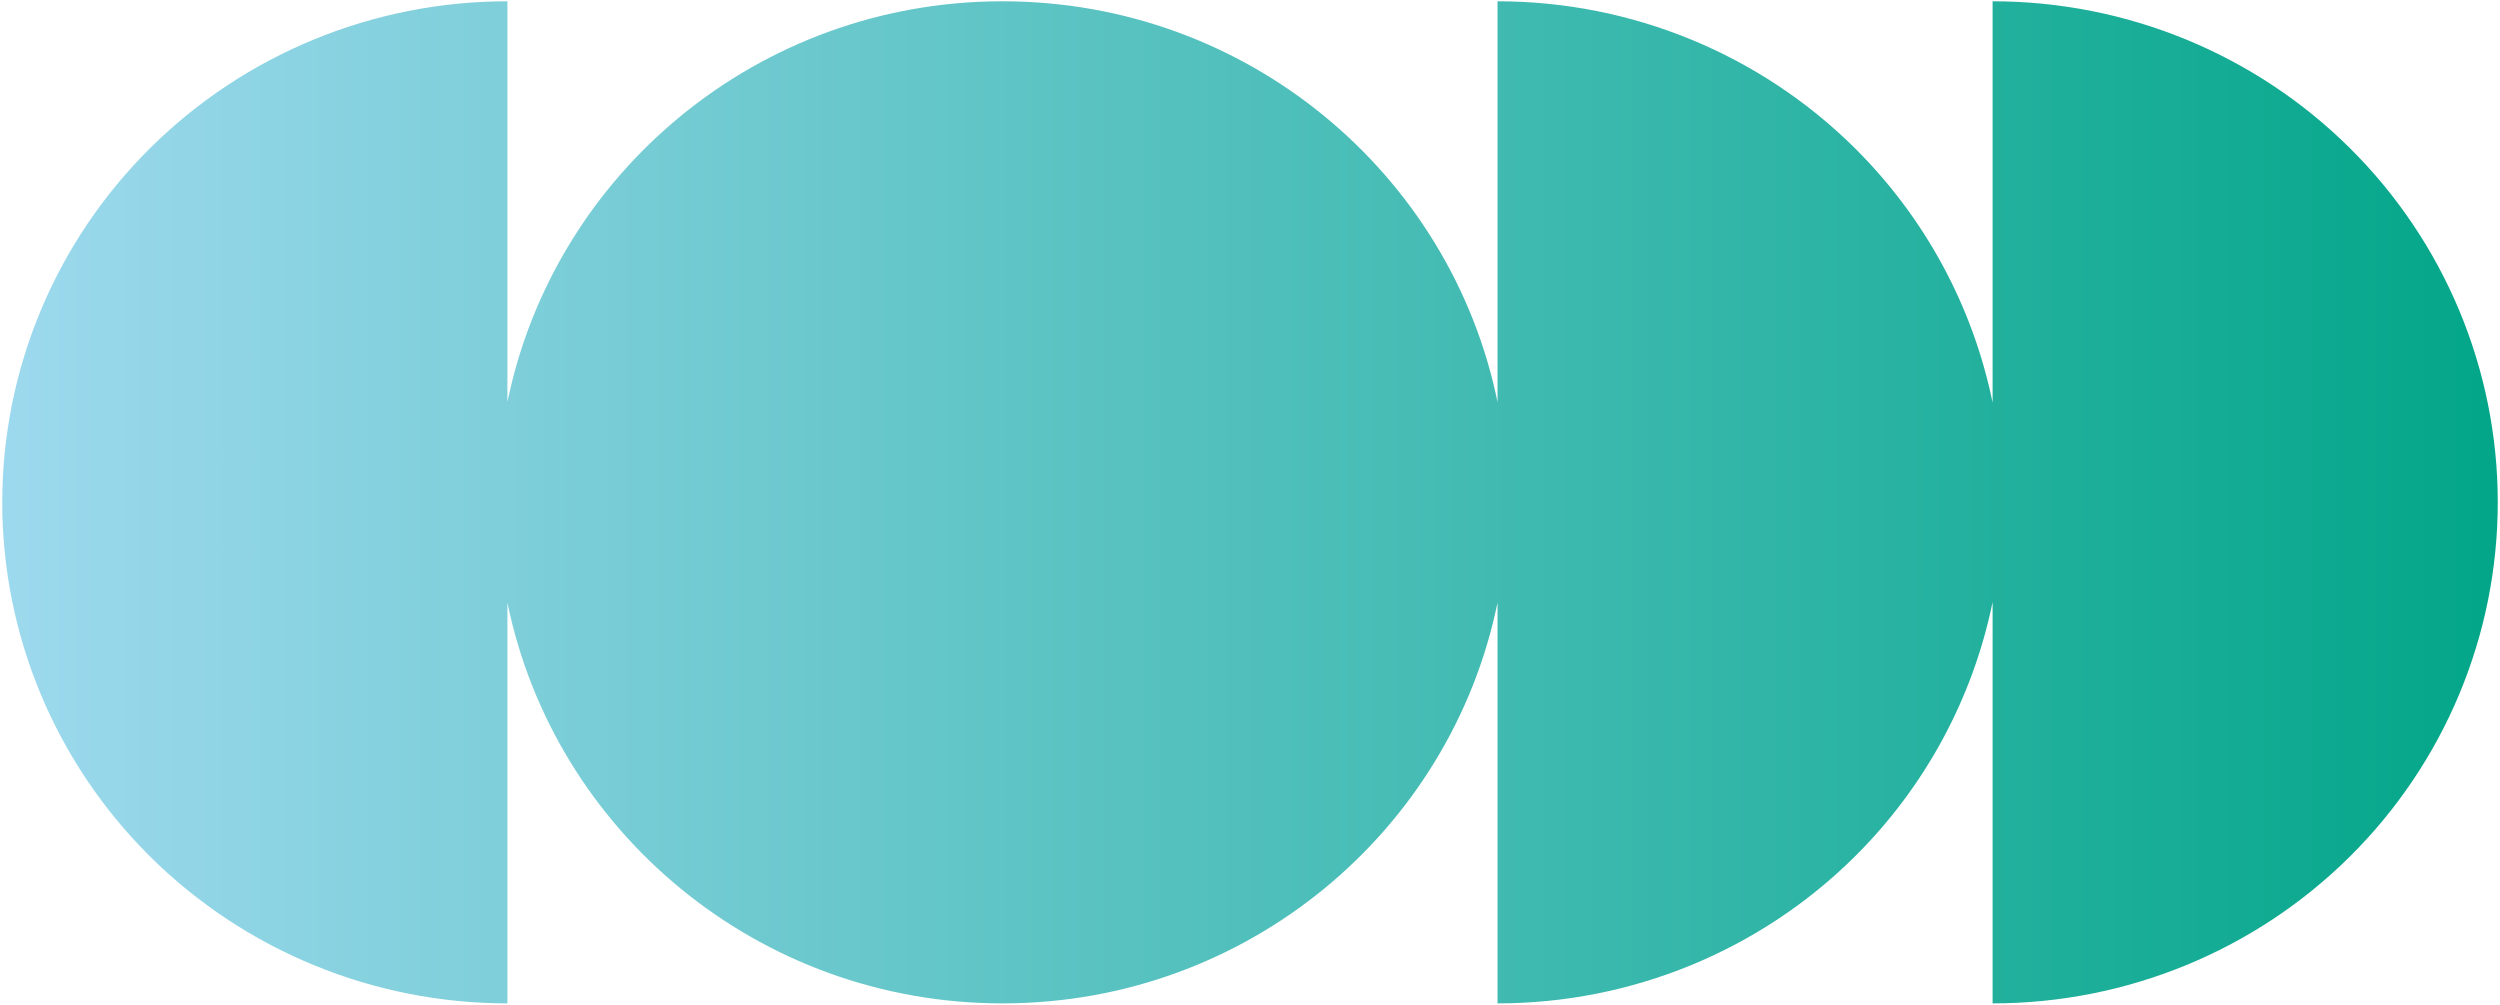 <svg width="428" height="172" viewBox="0 0 428 172" fill="none" xmlns="http://www.w3.org/2000/svg">
<path d="M25.714 25.344C41.933 9.257 63.93 0.22 86.868 0.22V68.846C94.88 29.691 129.781 0.22 171.622 0.22C213.464 0.22 248.365 29.691 256.377 68.846V0.22C279.315 0.22 301.312 9.257 317.531 25.344C329.632 37.346 337.776 52.539 341.132 68.928V0.22C364.07 0.22 386.067 9.257 402.286 25.344C418.505 41.431 427.617 63.25 427.617 86C427.617 108.75 418.505 130.569 402.286 146.656C386.067 162.742 364.07 171.78 341.132 171.78V103.072C337.777 119.461 329.632 134.654 317.531 146.656C301.312 162.742 279.315 171.78 256.377 171.78V103.154C248.365 142.309 213.464 171.78 171.622 171.78C129.781 171.78 94.88 142.309 86.868 103.154V171.78C63.93 171.78 41.933 162.742 25.714 146.656C9.495 130.569 0.383 108.75 0.383 86C0.383 63.25 9.495 41.431 25.714 25.344Z" fill="url(#paint0_linear_170_2564)"/>
<defs>
<linearGradient id="paint0_linear_170_2564" x1="0.383" y1="86" x2="427.617" y2="86" gradientUnits="userSpaceOnUse">
<stop stop-color="#9DD9EE"/>
<stop offset="1" stop-color="#03A689"/>
</linearGradient>
</defs>
</svg>
